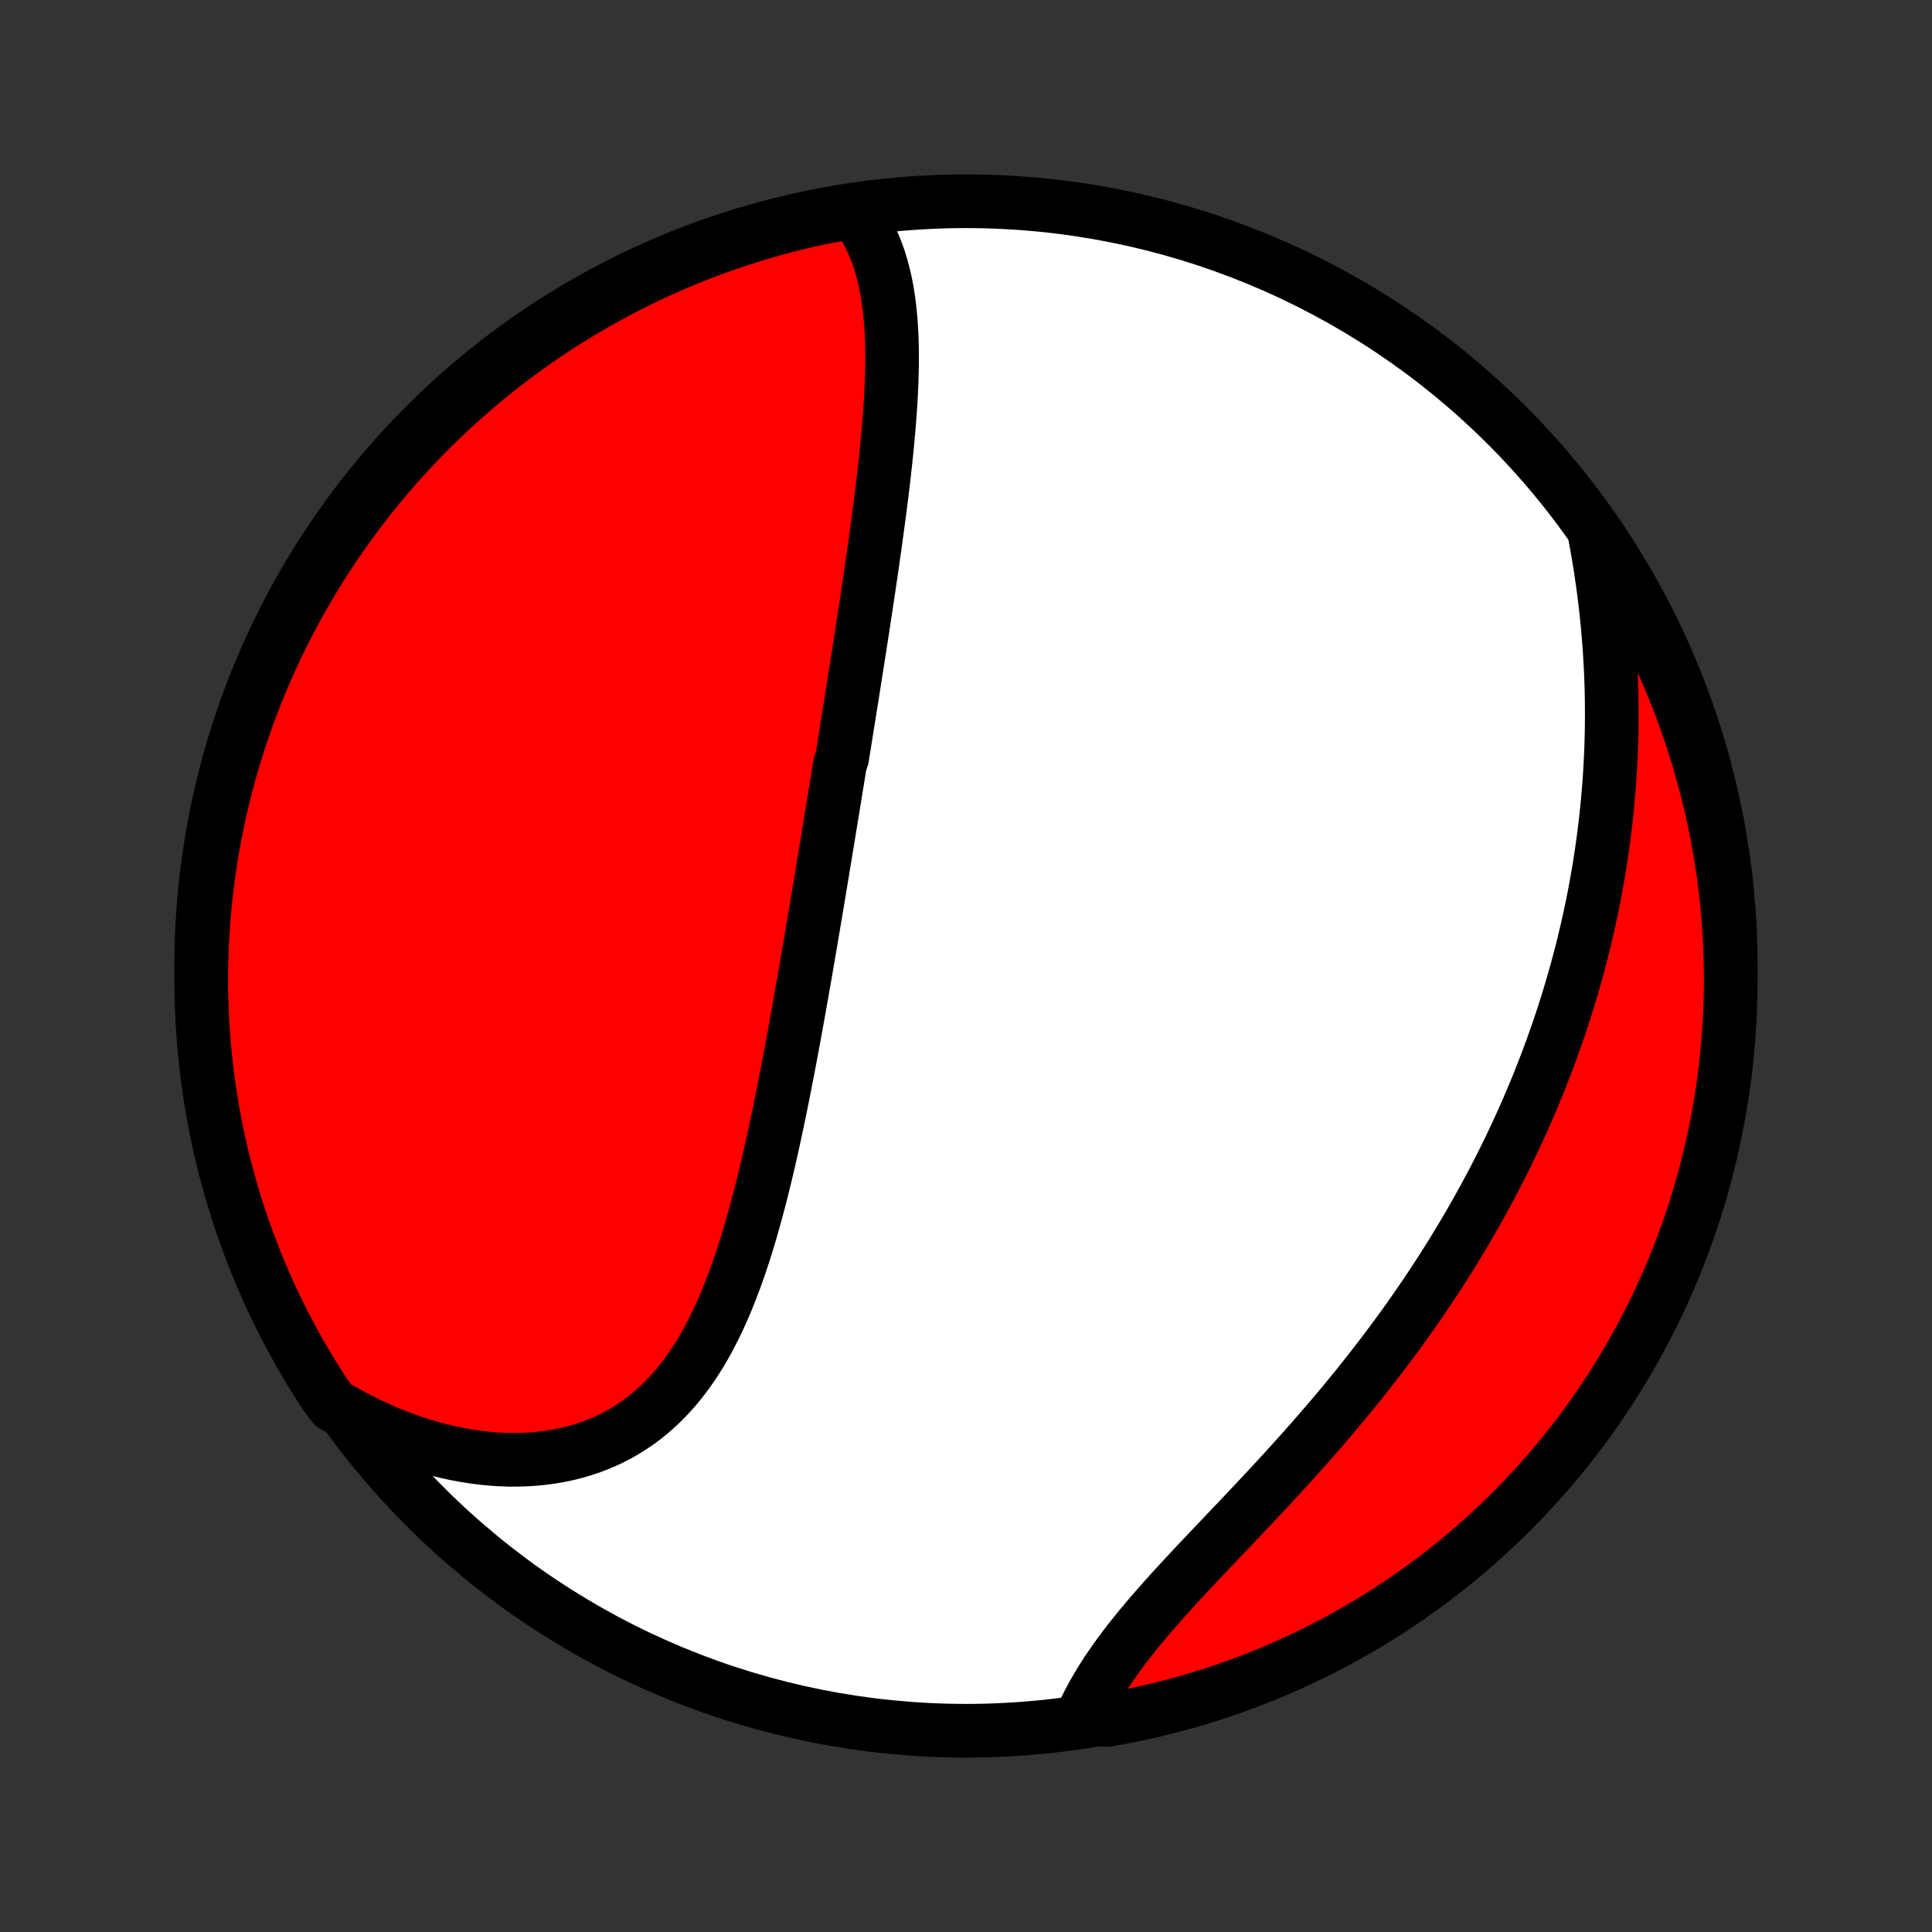 <?xml version="1.0" encoding="utf-8" standalone="no"?>
<!DOCTYPE svg PUBLIC "-//W3C//DTD SVG 1.1//EN"
  "http://www.w3.org/Graphics/SVG/1.1/DTD/svg11.dtd">
<!-- Created with matplotlib (http://matplotlib.org/) -->
<svg height="72pt" version="1.1" viewBox="0 0 72 72" width="72pt" xmlns="http://www.w3.org/2000/svg" xmlns:xlink="http://www.w3.org/1999/xlink">
 <rect x="0" y="0" width="72" height="72" fill="#333333" stroke="none"/>
 <defs>
  <style type="text/css">
*{stroke-linecap:butt;stroke-linejoin:round;}
  </style>
 </defs>
 <g id="figure_1">
  <g id="patch_1">
   <path d="
M0 72
L72 72
L72 0
L0 0
z
" style="fill:none;"/>
  </g>
  <g id="axes_1">
   <g id="PatchCollection_1">
    <defs>
     <path d="
M36 -7.5
C43.558 -7.5 50.808 -10.503 56.153 -15.848
C61.497 -21.192 64.5 -28.442 64.5 -36
C64.5 -43.558 61.497 -50.808 56.153 -56.153
C50.808 -61.497 43.558 -64.5 36 -64.5
C28.442 -64.5 21.192 -61.497 15.848 -56.153
C10.503 -50.808 7.5 -43.558 7.5 -36
C7.5 -28.442 10.503 -21.192 15.848 -15.848
C21.192 -10.503 28.442 -7.5 36 -7.5
z
" id="C0_0_a811fe30f3"/>
     <path d="
M31.855 -64.076
L32.006 -63.873
L32.146 -63.664
L32.275 -63.451
L32.393 -63.232
L32.502 -63.009
L32.601 -62.782
L32.691 -62.55
L32.773 -62.315
L32.846 -62.076
L32.912 -61.834
L32.971 -61.59
L33.023 -61.342
L33.068 -61.092
L33.108 -60.839
L33.141 -60.584
L33.169 -60.328
L33.193 -60.069
L33.211 -59.809
L33.225 -59.548
L33.236 -59.285
L33.242 -59.022
L33.244 -58.757
L33.244 -58.491
L33.24 -58.224
L33.233 -57.957
L33.224 -57.689
L33.212 -57.421
L33.198 -57.153
L33.182 -56.884
L33.163 -56.615
L33.143 -56.346
L33.122 -56.076
L33.098 -55.807
L33.073 -55.538
L33.047 -55.269
L33.02 -55
L32.991 -54.731
L32.961 -54.463
L32.931 -54.195
L32.899 -53.927
L32.867 -53.66
L32.834 -53.393
L32.8 -53.126
L32.765 -52.86
L32.73 -52.594
L32.694 -52.329
L32.658 -52.064
L32.622 -51.8
L32.585 -51.535
L32.547 -51.272
L32.51 -51.009
L32.472 -50.746
L32.433 -50.484
L32.395 -50.222
L32.356 -49.961
L32.317 -49.7
L32.278 -49.439
L32.238 -49.179
L32.198 -48.919
L32.159 -48.659
L32.119 -48.4
L32.079 -48.141
L32.038 -47.883
L31.998 -47.624
L31.958 -47.366
L31.917 -47.108
L31.877 -46.85
L31.836 -46.593
L31.795 -46.335
L31.755 -46.078
L31.714 -45.821
L31.673 -45.563
L31.632 -45.306
L31.59 -45.049
L31.549 -44.791
L31.508 -44.534
L31.467 -44.276
L31.425 -44.019
L31.384 -43.761
L31.3 -43.503
L31.259 -43.244
L31.217 -42.986
L31.175 -42.727
L31.133 -42.468
L31.09 -42.208
L31.048 -41.948
L31.006 -41.687
L30.963 -41.426
L30.92 -41.165
L30.877 -40.903
L30.834 -40.64
L30.791 -40.377
L30.748 -40.113
L30.704 -39.849
L30.66 -39.583
L30.616 -39.317
L30.572 -39.05
L30.527 -38.783
L30.483 -38.514
L30.438 -38.245
L30.393 -37.975
L30.347 -37.704
L30.301 -37.432
L30.255 -37.159
L30.209 -36.885
L30.162 -36.61
L30.114 -36.334
L30.067 -36.057
L30.019 -35.779
L29.97 -35.5
L29.922 -35.22
L29.872 -34.938
L29.822 -34.656
L29.772 -34.372
L29.721 -34.088
L29.669 -33.802
L29.617 -33.515
L29.564 -33.227
L29.511 -32.938
L29.456 -32.648
L29.401 -32.357
L29.345 -32.064
L29.288 -31.771
L29.231 -31.477
L29.172 -31.181
L29.113 -30.885
L29.052 -30.588
L28.99 -30.291
L28.927 -29.992
L28.863 -29.693
L28.797 -29.393
L28.73 -29.092
L28.662 -28.791
L28.592 -28.49
L28.52 -28.189
L28.446 -27.887
L28.371 -27.585
L28.294 -27.284
L28.214 -26.982
L28.132 -26.681
L28.048 -26.381
L27.962 -26.081
L27.872 -25.783
L27.78 -25.485
L27.686 -25.189
L27.587 -24.894
L27.486 -24.601
L27.381 -24.309
L27.272 -24.02
L27.16 -23.734
L27.044 -23.45
L26.923 -23.17
L26.797 -22.892
L26.667 -22.618
L26.532 -22.349
L26.392 -22.083
L26.247 -21.822
L26.096 -21.566
L25.939 -21.315
L25.777 -21.07
L25.608 -20.83
L25.433 -20.597
L25.252 -20.37
L25.063 -20.151
L24.868 -19.939
L24.667 -19.734
L24.458 -19.537
L24.242 -19.349
L24.02 -19.168
L23.79 -18.997
L23.554 -18.835
L23.311 -18.682
L23.06 -18.538
L22.804 -18.404
L22.54 -18.28
L22.271 -18.167
L21.995 -18.063
L21.714 -17.97
L21.427 -17.886
L21.135 -17.814
L20.838 -17.752
L20.536 -17.7
L20.23 -17.659
L19.92 -17.628
L19.606 -17.608
L19.289 -17.599
L18.969 -17.599
L18.647 -17.61
L18.322 -17.631
L17.995 -17.663
L17.667 -17.704
L17.338 -17.756
L17.008 -17.817
L16.677 -17.888
L16.347 -17.968
L16.016 -18.058
L15.686 -18.156
L15.356 -18.264
L15.028 -18.381
L14.7 -18.507
L14.375 -18.641
L14.051 -18.784
L13.729 -18.935
L13.409 -19.094
L13.091 -19.261
L12.777 -19.436
L12.428 -19.618
L12.152 -19.981
L11.883 -20.395
L11.622 -20.813
L11.368 -21.237
L11.121 -21.664
L10.883 -22.096
L10.651 -22.533
L10.428 -22.973
L10.212 -23.418
L10.004 -23.866
L9.804 -24.318
L9.613 -24.773
L9.429 -25.232
L9.253 -25.694
L9.085 -26.159
L8.926 -26.628
L8.774 -27.099
L8.632 -27.573
L8.497 -28.049
L8.371 -28.528
L8.253 -29.009
L8.144 -29.492
L8.043 -29.978
L7.95 -30.465
L7.867 -30.953
L7.791 -31.444
L7.725 -31.936
L7.667 -32.428
L7.617 -32.922
L7.577 -33.417
L7.544 -33.913
L7.521 -34.41
L7.506 -34.906
L7.5 -35.404
L7.503 -35.901
L7.514 -36.398
L7.534 -36.896
L7.563 -37.393
L7.6 -37.889
L7.646 -38.385
L7.701 -38.88
L7.764 -39.375
L7.836 -39.868
L7.916 -40.361
L8.005 -40.851
L8.102 -41.341
L8.208 -41.829
L8.323 -42.315
L8.446 -42.799
L8.577 -43.281
L8.717 -43.76
L8.864 -44.238
L9.021 -44.713
L9.185 -45.185
L9.358 -45.654
L9.538 -46.121
L9.727 -46.584
L9.924 -47.045
L10.129 -47.501
L10.341 -47.955
L10.562 -48.404
L10.79 -48.85
L11.025 -49.292
L11.269 -49.73
L11.52 -50.164
L11.778 -50.594
L12.044 -51.019
L12.317 -51.439
L12.598 -51.855
L12.885 -52.266
L13.179 -52.672
L13.481 -53.072
L13.789 -53.468
L14.104 -53.859
L14.426 -54.243
L14.754 -54.623
L15.089 -54.996
L15.43 -55.364
L15.777 -55.726
L16.131 -56.082
L16.491 -56.432
L16.856 -56.776
L17.228 -57.113
L17.605 -57.444
L17.988 -57.769
L18.376 -58.086
L18.769 -58.397
L19.168 -58.701
L19.572 -58.999
L19.981 -59.289
L20.395 -59.572
L20.813 -59.848
L21.237 -60.117
L21.664 -60.378
L22.096 -60.632
L22.533 -60.879
L22.973 -61.117
L23.418 -61.349
L23.866 -61.572
L24.318 -61.788
L24.773 -61.996
L25.232 -62.196
L25.694 -62.388
L26.159 -62.571
L26.628 -62.747
L27.099 -62.915
L27.573 -63.074
L28.049 -63.226
L28.528 -63.368
L29.009 -63.503
L29.492 -63.629
L29.978 -63.747
L30.465 -63.856
L30.953 -63.957
z
" id="C0_1_d7dad44ed3"/>
     <path d="
M59.424 -52.115
L59.491 -51.757
L59.554 -51.4
L59.613 -51.043
L59.668 -50.687
L59.72 -50.332
L59.768 -49.978
L59.812 -49.625
L59.853 -49.273
L59.89 -48.923
L59.923 -48.574
L59.953 -48.226
L59.979 -47.88
L60.001 -47.535
L60.021 -47.191
L60.036 -46.849
L60.049 -46.508
L60.058 -46.169
L60.063 -45.832
L60.066 -45.496
L60.065 -45.161
L60.062 -44.829
L60.055 -44.498
L60.045 -44.168
L60.032 -43.84
L60.016 -43.513
L59.997 -43.188
L59.975 -42.864
L59.95 -42.542
L59.923 -42.222
L59.892 -41.903
L59.859 -41.585
L59.824 -41.269
L59.785 -40.954
L59.744 -40.641
L59.701 -40.328
L59.654 -40.017
L59.606 -39.708
L59.554 -39.4
L59.5 -39.092
L59.444 -38.786
L59.385 -38.482
L59.324 -38.178
L59.26 -37.875
L59.194 -37.574
L59.125 -37.273
L59.054 -36.973
L58.981 -36.675
L58.905 -36.377
L58.827 -36.08
L58.746 -35.784
L58.663 -35.488
L58.578 -35.194
L58.49 -34.9
L58.4 -34.607
L58.308 -34.314
L58.213 -34.022
L58.116 -33.731
L58.016 -33.44
L57.914 -33.15
L57.81 -32.86
L57.703 -32.571
L57.593 -32.282
L57.481 -31.993
L57.367 -31.705
L57.25 -31.417
L57.131 -31.13
L57.009 -30.843
L56.885 -30.555
L56.758 -30.269
L56.628 -29.982
L56.496 -29.696
L56.361 -29.409
L56.224 -29.123
L56.084 -28.837
L55.941 -28.551
L55.795 -28.265
L55.647 -27.98
L55.496 -27.694
L55.342 -27.408
L55.185 -27.122
L55.026 -26.837
L54.863 -26.551
L54.698 -26.265
L54.53 -25.98
L54.358 -25.694
L54.184 -25.408
L54.007 -25.122
L53.827 -24.837
L53.644 -24.551
L53.458 -24.265
L53.268 -23.979
L53.076 -23.694
L52.881 -23.408
L52.682 -23.122
L52.481 -22.837
L52.276 -22.551
L52.069 -22.266
L51.858 -21.981
L51.645 -21.696
L51.428 -21.411
L51.209 -21.126
L50.987 -20.842
L50.761 -20.558
L50.534 -20.274
L50.303 -19.991
L50.07 -19.708
L49.834 -19.426
L49.595 -19.144
L49.355 -18.863
L49.112 -18.582
L48.867 -18.302
L48.62 -18.022
L48.37 -17.744
L48.12 -17.466
L47.868 -17.189
L47.614 -16.912
L47.36 -16.637
L47.104 -16.363
L46.848 -16.089
L46.592 -15.817
L46.336 -15.546
L46.079 -15.275
L45.823 -15.006
L45.568 -14.738
L45.314 -14.471
L45.062 -14.205
L44.811 -13.941
L44.563 -13.677
L44.317 -13.415
L44.074 -13.154
L43.835 -12.894
L43.599 -12.635
L43.367 -12.377
L43.14 -12.12
L42.917 -11.865
L42.7 -11.61
L42.489 -11.357
L42.283 -11.104
L42.084 -10.853
L41.892 -10.603
L41.706 -10.354
L41.528 -10.105
L41.357 -9.858
L41.193 -9.612
L41.038 -9.367
L40.89 -9.123
L40.751 -8.881
L40.62 -8.639
L40.497 -8.399
L40.383 -8.16
L40.783 -7.923
L41.273 -7.904
L41.761 -7.992
L42.247 -8.088
L42.731 -8.193
L43.214 -8.306
L43.694 -8.428
L44.171 -8.558
L44.647 -8.697
L45.119 -8.843
L45.589 -8.998
L46.056 -9.162
L46.52 -9.333
L46.981 -9.513
L47.438 -9.7
L47.892 -9.896
L48.342 -10.1
L48.788 -10.311
L49.231 -10.53
L49.669 -10.757
L50.104 -10.992
L50.534 -11.235
L50.96 -11.484
L51.381 -11.742
L51.797 -12.007
L52.209 -12.279
L52.615 -12.558
L53.017 -12.844
L53.413 -13.138
L53.804 -13.438
L54.19 -13.746
L54.57 -14.06
L54.945 -14.381
L55.313 -14.708
L55.676 -15.042
L56.033 -15.382
L56.384 -15.729
L56.728 -16.081
L57.066 -16.44
L57.398 -16.805
L57.724 -17.175
L58.042 -17.552
L58.354 -17.934
L58.659 -18.321
L58.958 -18.714
L59.249 -19.112
L59.533 -19.515
L59.81 -19.924
L60.08 -20.337
L60.342 -20.755
L60.597 -21.177
L60.845 -21.604
L61.084 -22.036
L61.317 -22.472
L61.541 -22.911
L61.758 -23.355
L61.967 -23.803
L62.168 -24.254
L62.361 -24.709
L62.546 -25.168
L62.723 -25.629
L62.892 -26.094
L63.053 -26.562
L63.205 -27.033
L63.349 -27.506
L63.485 -27.983
L63.612 -28.461
L63.731 -28.942
L63.842 -29.425
L63.944 -29.91
L64.037 -30.397
L64.122 -30.885
L64.199 -31.375
L64.266 -31.867
L64.326 -32.36
L64.376 -32.853
L64.418 -33.348
L64.452 -33.844
L64.476 -34.34
L64.492 -34.837
L64.499 -35.334
L64.498 -35.832
L64.488 -36.329
L64.469 -36.826
L64.442 -37.323
L64.406 -37.82
L64.361 -38.316
L64.308 -38.812
L64.246 -39.306
L64.175 -39.8
L64.096 -40.292
L64.008 -40.783
L63.912 -41.273
L63.807 -41.761
L63.694 -42.247
L63.572 -42.731
L63.442 -43.214
L63.303 -43.694
L63.157 -44.171
L63.002 -44.647
L62.838 -45.119
L62.667 -45.589
L62.487 -46.056
L62.3 -46.52
L62.104 -46.981
L61.901 -47.438
L61.689 -47.892
L61.47 -48.342
L61.243 -48.788
L61.008 -49.231
L60.766 -49.669
L60.516 -50.104
L60.258 -50.534
L59.993 -50.96
z
" id="C0_2_991c4eee29"/>
    </defs>
    <g clip-path="url(#p1bffca34e9)">
     <use style="fill:#ffffff;stroke:#000000;stroke-width:2.0;" x="0.0" xlink:href="#C0_0_a811fe30f3" y="72.0"/>
    </g>
    <g clip-path="url(#p1bffca34e9)">
     <use style="fill:#ff0000;stroke:#000000;stroke-width:2.0;" x="0.0" xlink:href="#C0_1_d7dad44ed3" y="72.0"/>
    </g>
    <g clip-path="url(#p1bffca34e9)">
     <use style="fill:#ff0000;stroke:#000000;stroke-width:2.0;" x="0.0" xlink:href="#C0_2_991c4eee29" y="72.0"/>
    </g>
   </g>
  </g>
 </g>
 <defs>
  <clipPath id="p1bffca34e9">
   <rect height="72.0" width="72.0" x="0.0" y="0.0"/>
  </clipPath>
 </defs>
</svg>
